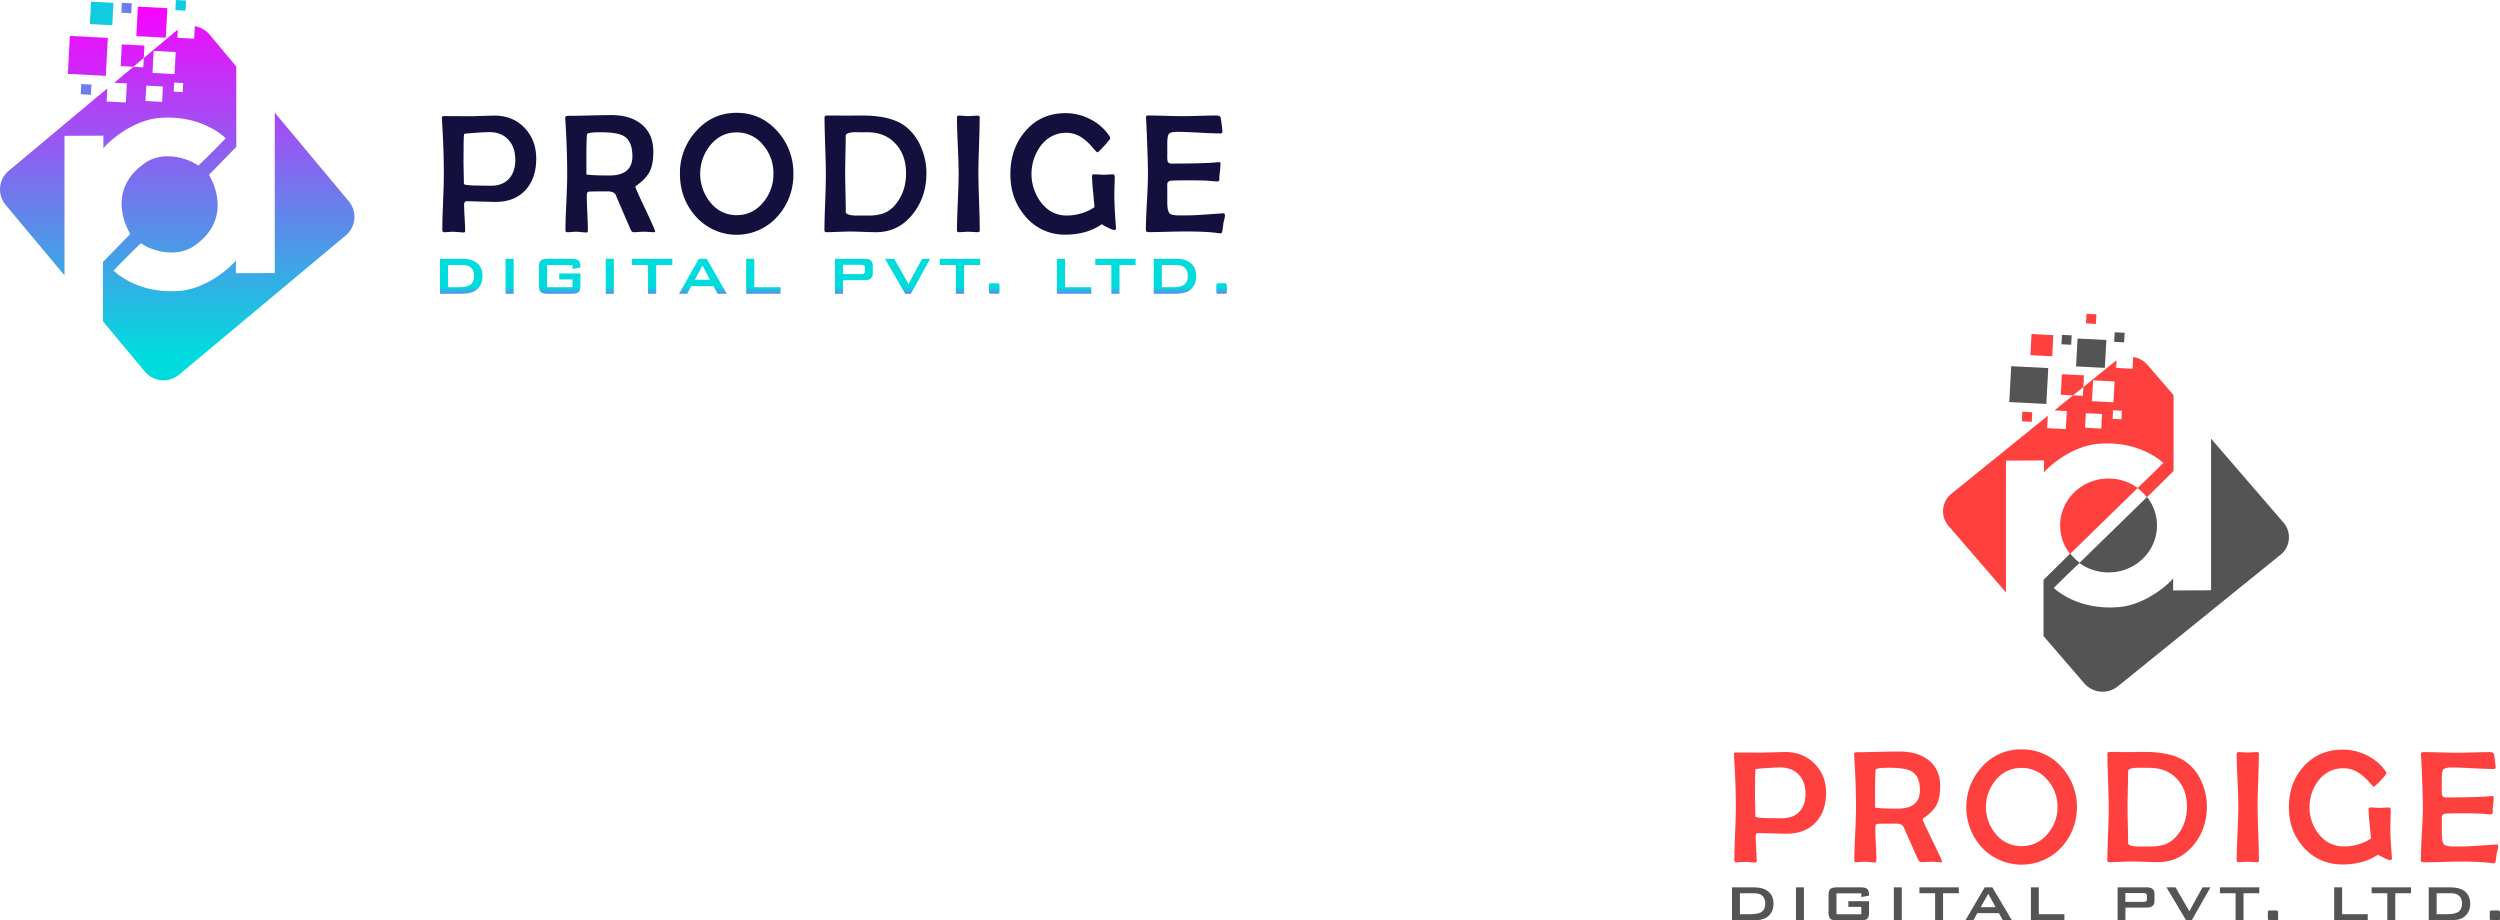 <svg id="Layer_1" data-name="Layer 1" xmlns="http://www.w3.org/2000/svg" xmlns:xlink="http://www.w3.org/1999/xlink" viewBox="0 0 1754.7 646.01"><defs><linearGradient id="linear-gradient" x1="351.87" y1="259.45" x2="351.87" y2="246.53" gradientUnits="userSpaceOnUse"><stop offset="0.01" stop-color="#fc00ff"/><stop offset="1" stop-color="#00dbde"/></linearGradient><linearGradient id="linear-gradient-2" x1="385.82" y1="259.45" x2="385.82" y2="246.53" xlink:href="#linear-gradient"/><linearGradient id="linear-gradient-3" x1="420.98" y1="259.45" x2="420.98" y2="246.53" xlink:href="#linear-gradient"/><linearGradient id="linear-gradient-4" x1="456.19" y1="259.45" x2="456.19" y2="246.53" xlink:href="#linear-gradient"/><linearGradient id="linear-gradient-5" x1="485.9" y1="259.45" x2="485.9" y2="246.53" xlink:href="#linear-gradient"/><linearGradient id="linear-gradient-6" x1="521.52" y1="259.45" x2="521.52" y2="246.53" xlink:href="#linear-gradient"/><linearGradient id="linear-gradient-7" x1="563.93" y1="259.45" x2="563.93" y2="246.53" xlink:href="#linear-gradient"/><linearGradient id="linear-gradient-8" x1="627.48" y1="259.45" x2="627.48" y2="246.53" xlink:href="#linear-gradient"/><linearGradient id="linear-gradient-9" x1="665.18" y1="259.45" x2="665.18" y2="246.53" xlink:href="#linear-gradient"/><linearGradient id="linear-gradient-10" x1="701.96" y1="259.45" x2="701.96" y2="246.53" xlink:href="#linear-gradient"/><linearGradient id="linear-gradient-11" x1="725.99" y1="259.45" x2="725.99" y2="246.53" xlink:href="#linear-gradient"/><linearGradient id="linear-gradient-12" x1="782.04" y1="259.45" x2="782.04" y2="246.53" xlink:href="#linear-gradient"/><linearGradient id="linear-gradient-13" x1="811.07" y1="259.45" x2="811.07" y2="246.53" xlink:href="#linear-gradient"/><linearGradient id="linear-gradient-14" x1="852.84" y1="259.45" x2="852.84" y2="246.53" xlink:href="#linear-gradient"/><linearGradient id="linear-gradient-15" x1="885.53" y1="259.45" x2="885.53" y2="246.53" xlink:href="#linear-gradient"/><linearGradient id="linear-gradient-16" x1="152.54" y1="41.26" x2="152.54" y2="293.43" xlink:href="#linear-gradient"/><linearGradient id="linear-gradient-17" x1="89.82" y1="42.03" x2="89.82" y2="329.23" gradientTransform="translate(-4.28 4.82) rotate(-3)" xlink:href="#linear-gradient"/><linearGradient id="linear-gradient-18" x1="134.72" y1="42.04" x2="134.72" y2="329.24" gradientTransform="translate(-2.98 7.14) rotate(-3)" xlink:href="#linear-gradient"/><linearGradient id="linear-gradient-19" x1="93.03" y1="-2.03" x2="93.03" y2="278.5" xlink:href="#linear-gradient"/></defs><path d="M404.54,156.2q0,13.71-7.41,21.94-7.65,8.46-21.18,8.46-3.33,0-10.07-.26c-4.5-.18-7.87-.26-10.13-.26-1.24,0-1.86.79-1.86,2.39,0,2.06.12,5.16.37,9.28s.38,7.22.38,9.28c0,.66-.37,1-1.1,1s-2.06-.09-3.71-.26-2.89-.27-3.71-.27-1.73.06-3.09.18-2.37.17-3,.17c-1,0-1.46-.6-1.46-1.8q0-6.36.55-19.2t.56-19.26q0-18.21-1.35-39.1l-.05-.88c0-.86.46-1.28,1.51-1.28q3.15,0,9.49.05t9.54.06c1.83,0,4.57-.07,8.23-.23s6.4-.23,8.23-.23q12.88,0,21.18,8.75Q404.54,143.3,404.54,156.2Zm-14.7.87q0-8.74-4.73-14-4.91-5.49-13.54-5.49-2.69,0-9.57.47-7.89.47-8.11.93-.42.71-.41,20.08,0,2.44.14,7.35t.15,7.35c0,.35.43.63,1.28.82q3.21.64,17.8.64,8.17,0,12.73-5.08C388.41,166.92,389.84,162.56,389.84,157.07Z" transform="translate(-28.15 -44.86)" style="fill:#13103d"/><path d="M488,207.38c0,.31-.31.46-.93.46s-1.87-.05-3.39-.17-2.64-.18-3.38-.18-2,.06-3.65.18-2.83.17-3.65.17a2.21,2.21,0,0,1-2-1.45q-1.86-4-10.62-24.57-.87-2.1-4.26-2.57-.76-.06-5.31-.06-8.06,0-9.57.23c-.82.12-1.23,1.11-1.23,3q0,4.08.38,12.23t.38,12.16q0,1.23-1.17,1.23c-.77,0-2-.09-3.53-.26a34.2,34.2,0,0,0-3.59-.27q-1,0-3,.18c-1.36.12-2.37.17-3,.17-1,0-1.45-.44-1.45-1.34q0-6.48.61-19.46t.61-19.46q0-18.45-1.34-39.34l-.06-.93c0-.78.78-1.17,2.45-1.17q5,0,15-.26t15-.26q13,0,20.78,6.18,8.63,6.82,8.63,19.38,0,8.64-2.33,13.6-2.46,5.25-9.11,10c-.74.5-1.11,1-1.11,1.45s2.33,5.72,7,15.53S488,206.76,488,207.38Zm-16-52.93q0-10.57-6.07-14.13-4.49-2.62-16.16-2.62c-6.3,0-9.52.5-9.63,1.51q-.4,3.15-.41,16.87v11.15a2.89,2.89,0,0,0,.76.23c.7.08,1.85.17,3.44.29,3.7.2,7.68.29,12,.29Q472,168,472.05,154.45Z" transform="translate(-28.15 -44.86)" style="fill:#13103d"/><path d="M585,166.88a43.42,43.42,0,0,1-11.09,29.82,38.37,38.37,0,0,1-57.43.06q-11.08-12.44-11.09-29.88a43.3,43.3,0,0,1,11.21-29.83q11.55-13,28.6-13t28.65,13A43.3,43.3,0,0,1,585,166.88ZM571,166.7a29.93,29.93,0,0,0-7.12-19.9,23.37,23.37,0,0,0-18.73-9q-11.15,0-18.56,9.11a31.87,31.87,0,0,0,0,39.86q7.41,9.1,18.56,9.1,11.32,0,18.79-9.1A30.49,30.49,0,0,0,571,166.7Z" transform="translate(-28.15 -44.86)" style="fill:#13103d"/><path d="M678.39,166.47q0,16.4-9.34,28.36-10.15,13-26,13c-2,0-5.07-.07-9.13-.23s-7.11-.23-9.13-.23q-2.75,0-8.26.23c-3.68.16-6.43.23-8.26.23a1.29,1.29,0,0,1-1.46-1.45q0-6.36.5-19.2t.49-19.26q0-6.78-.46-20.37t-.47-20.37c0-.82.5-1.22,1.52-1.22q2.16,0,6.45,0c2.86,0,5,.06,6.44.06s3.35,0,6.07-.06,4.79,0,6.19,0q20.25,0,30.17,7.64a35.66,35.66,0,0,1,11,14.77A45.72,45.72,0,0,1,678.39,166.47Zm-14.3,0q0-12.61-7.18-20.54-7.47-8.24-20-8.23-10.32,0-8.34-.12-6.83.34-6.83,2.51,0,4.5-.2,13.45T621.37,167q0,4.44.21,13.31t.2,13.31c0,1.47,2.33,2.33,7,2.56q-.93-.06,8.52-.06a32.78,32.78,0,0,0,10.68-1.4,20.33,20.33,0,0,0,8.82-6.47Q664.09,179.36,664.09,166.47Z" transform="translate(-28.15 -44.86)" style="fill:#13103d"/><path d="M715.84,206.62c0,.82-.56,1.22-1.69,1.22-.7,0-1.77-.05-3.21-.17s-2.51-.18-3.21-.18-1.83.06-3.27.18-2.51.17-3.21.17c-1,0-1.45-.44-1.45-1.34q0-6.65.61-20t.61-20.11q0-6.48-.61-19.46t-.61-19.47c0-1,.44-1.45,1.34-1.45.74,0,1.87,0,3.38.17s2.67.18,3.45.18,1.75-.06,3.15-.18,2.45-.17,3.15-.17c1,0,1.52.39,1.52,1.16q0,6.54-.47,19.61t-.47,19.61q0,6.72.5,20.14T715.84,206.62Z" transform="translate(-28.15 -44.86)" style="fill:#13103d"/><path d="M811.49,205c.07.85-.41,1.28-1.46,1.28a14.78,14.78,0,0,1-4.24-1.66,33.79,33.79,0,0,1-4.28-2.37q-10.74,7.31-25.45,7.3a35.69,35.69,0,0,1-28.25-12.84q-10.5-12.13-10.5-29.59,0-17.87,10.33-30,10.9-12.84,28.42-12.84a37.68,37.68,0,0,1,17.3,4.23,34.71,34.71,0,0,1,13.28,11.59,3.46,3.46,0,0,1,.76,1.69q0,.83-4.17,5.4c-2.79,3-4.39,4.58-4.82,4.58s-1.5-1.19-3.56-3.56a36.84,36.84,0,0,0-7.12-6.59,19.56,19.56,0,0,0-11.09-3.56q-11,0-18.09,9.22a33.32,33.32,0,0,0,.18,39.57q7.17,9.27,18,9.27a35.11,35.11,0,0,0,19.61-5.83q-.12-1.58-1-11.09-.71-6.76-.7-11c0-.66.42-1,1.28-1s1.85.05,3.33.14,2.58.15,3.32.15,1.87,0,3.39-.12,2.64-.11,3.38-.11,1.23.62,1.23,1.86-.05,3.42-.15,6.16-.14,4.8-.14,6.16q0,8.4,1.11,22.76Z" transform="translate(-28.15 -44.86)" style="fill:#13103d"/><path d="M887.92,196.11a11.32,11.32,0,0,1-.46,2.69c-.35,1.48-.57,2.37-.64,2.68-.12,1.4-.39,3.45-.82,6.13a1.4,1.4,0,0,1-1.52,1,20.33,20.33,0,0,1-2.22-.23q-7.17-1.05-22.23-1.05-4.26,0-12.84.23t-12.84.23c-1.28,0-1.93-.56-1.93-1.69q0-6.53.73-19.64t.73-19.63q0-6.66-.7-24.81-.12-4.66-.64-13.94l-.06-.82c0-.9.47-1.34,1.52-1.34q4.08,0,12.26.23t12.25.23c2.61,0,6.51-.07,11.7-.23s9.1-.23,11.7-.23c1.83,0,2.82.56,3,1.69a88.25,88.25,0,0,1,1.23,9.57c0,.89-.43,1.34-1.29,1.34-3.31,0-8.31-.18-15-.55s-11.76-.56-15.14-.56q-4.78,0-6,1.29t-1.26,6.36v8.69a24.38,24.38,0,0,0,.18,4.15c.35,1.2,1.36,1.81,3,1.81.47,0,1.13,0,2-.06h2q11.44,0,20.55-.41,3.55-.12,8.4-.58c.82-.08,1.22.27,1.22,1a56.12,56.12,0,0,1-.43,5.72,56.58,56.58,0,0,0-.44,5.77c0,.7-.58,1.05-1.75,1.05-.47,0-2.2-.13-5.2-.4-2.17-.24-7.08-.35-14.7-.35q-9.63,0-12.2.23a2.64,2.64,0,0,0-2.68,2.45c0-.27.05,1.22.05,4.49v8.64c0,4,.63,6.58,1.87,7.59,1,.81,3.41,1.22,7.3,1.22l6.42-.06q4.08,0,22.93-1.4l.88-.05C887.54,194.58,887.92,195.06,887.92,196.11Z" transform="translate(-28.15 -44.86)" style="fill:#13103d"/><path d="M366.78,238.64q0,7.14-5.42,10.52c-2.06,1.26-5.42,1.9-10.09,1.9H337V226.51h15.8q6.38,0,10,2.85Q366.79,232.51,366.78,238.64Zm-5.9-.09q0-7.67-8.09-7.67H342.66v15.56H350q5.22,0,7.61-1.33C359.81,243.91,360.88,241.72,360.88,238.55Z" transform="translate(-28.15 -44.86)" style="fill:url(#linear-gradient)"/><path d="M388.67,251.06H383V226.51h5.71Z" transform="translate(-28.15 -44.86)" style="fill:url(#linear-gradient-2)"/><path d="M435.54,245.25c0,2.29-.44,3.83-1.31,4.62s-2.47,1.19-4.78,1.19H412.51c-2.32,0-3.91-.4-4.78-1.19s-1.31-2.33-1.31-4.62V232.31c0-2.28.43-3.82,1.31-4.61s2.46-1.19,4.78-1.19h16.94q3.66,0,4.87,1.26c.81.84,1.22,2.46,1.22,4.88l-5.57,1v-2.76H412.13v15.56H430V241h-9.33v-4.19h14.9Z" transform="translate(-28.15 -44.86)" style="fill:url(#linear-gradient-3)"/><path d="M459,251.06h-5.71V226.51H459Z" transform="translate(-28.15 -44.86)" style="fill:url(#linear-gradient-4)"/><path d="M500.06,230.88H488.73v20.18H483V230.88H471.75v-4.37h28.31Z" transform="translate(-28.15 -44.86)" style="fill:url(#linear-gradient-5)"/><path d="M538.26,251.06h-6.42l-3-5.38H513.33l-2.85,5.38h-5.71l13.89-24.55h5.52Zm-11.75-9.8-5.28-10-5.47,10Z" transform="translate(-28.15 -44.86)" style="fill:url(#linear-gradient-6)"/><path d="M576,251.06H551.87V226.51h5.71v19.93H576Z" transform="translate(-28.15 -44.86)" style="fill:url(#linear-gradient-7)"/><path d="M640.75,236.74q0,4.75-5.52,4.76H619.82v9.56H614.2V226.51h21c3.68,0,5.52,1.58,5.52,4.76Zm-5.52-1.43v-2.62a1.67,1.67,0,0,0-.71-1.62,3.74,3.74,0,0,0-1.86-.33H619.82v6.52h12.84a3.74,3.74,0,0,0,1.86-.33A1.66,1.66,0,0,0,635.23,235.31Z" transform="translate(-28.15 -44.86)" style="fill:url(#linear-gradient-8)"/><path d="M681,226.51l-13.52,24.55h-4l-14.18-24.55h6.52l10,17.74,9.47-17.74Z" transform="translate(-28.15 -44.86)" style="fill:url(#linear-gradient-9)"/><path d="M716.12,230.88H704.8v20.18h-5.71V230.88H687.81v-4.37h28.31Z" transform="translate(-28.15 -44.86)" style="fill:url(#linear-gradient-10)"/><path d="M729.68,249.3a2.4,2.4,0,0,1-.28,1.45c-.19.21-.69.31-1.48.31h-4.47c-.76,0-1.14-.59-1.14-1.76v-3.86a2.4,2.4,0,0,1,.28-1.45,2.26,2.26,0,0,1,1.48-.31h4.47c.76,0,1.14.59,1.14,1.76Z" transform="translate(-28.15 -44.86)" style="fill:url(#linear-gradient-11)"/><path d="M794.1,251.06H770V226.51h5.71v19.93H794.1Z" transform="translate(-28.15 -44.86)" style="fill:url(#linear-gradient-12)"/><path d="M825.22,230.88H813.9v20.18h-5.71V230.88H796.91v-4.37h28.31Z" transform="translate(-28.15 -44.86)" style="fill:url(#linear-gradient-13)"/><path d="M867.76,238.64q0,7.14-5.43,10.52c-2.06,1.26-5.42,1.9-10.08,1.9H837.93V226.51h15.79q6.38,0,10,2.85Q867.76,232.51,867.76,238.64Zm-5.9-.09q0-7.67-8.09-7.67H843.64v15.56H851q5.24,0,7.61-1.33Q861.86,243.31,861.86,238.55Z" transform="translate(-28.15 -44.86)" style="fill:url(#linear-gradient-14)"/><path d="M889.22,249.3a2.38,2.38,0,0,1-.29,1.45c-.19.21-.68.31-1.47.31H883c-.76,0-1.14-.59-1.14-1.76v-3.86a2.38,2.38,0,0,1,.29-1.45,2.25,2.25,0,0,1,1.47-.31h4.48c.76,0,1.14.59,1.14,1.76Z" transform="translate(-28.15 -44.86)" style="fill:url(#linear-gradient-15)"/><path d="M273,186.18l-52-62.3V236.49l-27.29.16V227.6c-1,1.9-17.62,18.89-37.94,21.27-31.26,3.17-47.92-14.13-47.92-14.13s15.39-15.87,19.36-19.2c3.81,3.33,21.74,11.43,36.35,2.53,30.78-20.47,11.26-50.47,11.26-50.47L194,147.93V91.57L175.25,69.16a16.94,16.94,0,0,0-10.37-5.89L164.42,72l-11.75-.62.28-5.58A15.79,15.79,0,0,0,151.28,67L129.07,85.56l-.34,6.55-7-.37-13.41,11.2,8.87.46-.7,13.41L103,116.1l.49-9.19L34.26,164.75a17,17,0,0,0-2.15,23.95l41.32,49.47V140.22l27.3-.16v9c.94-1.9,17.61-18.88,37.93-21.26,31.26-3.17,47.92,14.13,47.92,14.13s-15.39,15.87-19.35,19.2c-3.82-3.33-21.75-11.43-36.35-2.55-30.79,20.49-11.27,50.47-11.27,50.47l-19.2,19.69v41.7l29.43,35.24a17,17,0,0,0,24,2.15l117-97.73A17,17,0,0,0,273,186.18ZM141.92,116.39l-11.67-.62.58-10.8,11.65.61Zm-6.7-20.32L136,80.6l15.47.81-.82,15.47ZM156.4,109.5l-6.35-.34.32-6.35,6.36.33Z" transform="translate(-28.15 -44.86)" style="fill:url(#linear-gradient-16)"/><rect x="76.47" y="70.75" width="26.68" height="26.68" transform="translate(-23.63 -49.45) rotate(3)" style="fill:url(#linear-gradient-17)"/><rect x="91.38" y="46.59" width="15.72" height="15.72" transform="matrix(1, 0.05, -0.05, 1, -25.16, -49.98)" style="fill:#11cce0"/><rect x="113.5" y="46.98" width="7" height="7" transform="translate(-25.35 -50.92) rotate(3)" style="fill:#6b7eec"/><rect x="124.35" y="50.05" width="20.74" height="20.74" transform="translate(-24.8 -51.83) rotate(3)" style="fill:url(#linear-gradient-18)"/><polygon points="101.38 31.99 100.91 40.7 93.53 46.88 84.69 46.41 85.48 31.16 101.38 31.99" style="fill:url(#linear-gradient-19)"/><rect x="151.42" y="45.04" width="7.16" height="7.16" transform="translate(-25.39 -52.91) rotate(3)" style="fill:#11cce0"/><rect x="85" y="104.04" width="7.16" height="7.16" transform="translate(-22.39 -49.35) rotate(3)" style="fill:#6b7eec"/><polygon points="1471.46 220.59 1464.48 220.24 1464.11 227 1471.09 227.35 1471.46 220.59" style="fill:#fe413f"/><polygon points="1463.42 300.21 1474.8 300.79 1475.35 290.58 1463.98 290 1463.42 300.21" style="fill:none"/><polygon points="1462.26 271.66 1455.05 277.49 1461.93 277.85 1462.26 271.66" style="fill:none"/><polygon points="1482.74 293.96 1488.94 294.28 1489.27 288.27 1483.06 287.96 1482.74 293.96" style="fill:none"/><polygon points="1484.15 267.73 1469.06 266.97 1468.27 281.58 1483.36 282.35 1484.15 267.73" style="fill:none"/><path d="M1281.18,572.66q-2.68,0-8,.22c-3.57.15-6.24.22-8,.22q-3.13,0-9.31-.06t-9.26,0c-1,0-1.52.4-1.48,1.21l.06.83q1.31,19.74,1.31,37,0,6.07-.54,18.2t-.54,18.15c0,1.14.47,1.71,1.42,1.71.65,0,1.63-.06,3-.17s2.34-.17,3-.17,2,.09,3.62.25,2.82.25,3.62.25,1.08-.31,1.08-.94c0-2-.13-4.87-.37-8.77s-.37-6.82-.37-8.76c0-1.51.6-2.27,1.82-2.27,2.2,0,5.5.09,9.88.25s7.67.25,9.83.25q13.22,0,20.68-8,7.23-7.77,7.23-20.73,0-12.19-7.92-20.3Q1293.77,572.67,1281.18,572.66Zm10.08,41.75q-4.44,4.8-12.42,4.8c-9.49,0-15.29-.21-17.37-.61-.84-.18-1.26-.44-1.26-.77,0-1.55,0-3.86-.14-7s-.14-5.41-.14-7q0-18.31.4-19,.23-.45,7.91-.88c4.49-.3,7.6-.45,9.35-.45q8.43,0,13.21,5.19,4.62,5,4.62,13.23Q1295.42,609.84,1291.26,614.41Z" transform="translate(-28.15 -44.86)" style="fill:#fe413f"/><path d="M1380.2,649.87c1.57-.11,2.76-.17,3.56-.17s1.82.06,3.3.17,2.58.17,3.3.17.92-.15.92-.45q0-.87-6.81-14.78t-6.81-14.67c0-.44.36-.9,1.08-1.37q6.49-4.47,8.89-9.44,2.28-4.68,2.28-12.85,0-11.85-8.43-18.31-7.63-5.83-20.28-5.84-4.85,0-14.61.25c-6.52.16-11.4.24-14.67.24-1.63,0-2.43.37-2.39,1.11l0,.88q1.32,19.74,1.31,37.17,0,6.12-.59,18.39t-.6,18.4c0,.84.47,1.27,1.42,1.27.65,0,1.63-.06,3-.17s2.32-.17,3-.17,2,.09,3.5.25a34.23,34.23,0,0,0,3.45.25,1,1,0,0,0,1.14-1.16c0-2.53-.13-6.37-.38-11.5s-.37-9-.37-11.55c0-1.77.4-2.7,1.2-2.81q1.48-.23,9.34-.22c3,0,4.69,0,5.19,0,2.2.3,3.59,1.1,4.16,2.43q8.54,19.47,10.36,23.22a2.16,2.16,0,0,0,2,1.38C1377.43,650,1378.62,650,1380.2,649.87ZM1360,612.42c-4.18,0-8.08-.09-11.68-.27-1.56-.11-2.68-.21-3.36-.28a2.44,2.44,0,0,1-.74-.22V601.12q0-13,.4-15.94.17-1.44,9.39-1.44,11.4,0,15.78,2.49,5.92,3.36,5.93,13.34Q1375.67,612.42,1360,612.42Z" transform="translate(-28.15 -44.86)" style="fill:#fe413f"/><path d="M1447.09,570.84a36.35,36.35,0,0,0-27.91,12.3,42,42,0,0,0-.12,56.42,38.28,38.28,0,0,0,56.06-.06,42,42,0,0,0-.06-56.36A36.41,36.41,0,0,0,1447.09,570.84Zm18.23,59.29a23.06,23.06,0,0,1-18.34,8.6,22.71,22.71,0,0,1-18.12-8.6,29.39,29.39,0,0,1,0-37.67,22.69,22.69,0,0,1,18.12-8.61,23.1,23.1,0,0,1,18.28,8.5,27.77,27.77,0,0,1,7,18.8A28.29,28.29,0,0,1,1465.32,630.13Z" transform="translate(-28.15 -44.86)" style="fill:#fe413f"/><path d="M1528.28,583.65l.2,0Z" transform="translate(-28.15 -44.86)" style="fill:#fe413f"/><path d="M1568,637.74q9.11-11.31,9.11-26.81a42.05,42.05,0,0,0-3.59-17.09,33.75,33.75,0,0,0-10.77-14q-9.68-7.21-29.45-7.22c-1.36,0-3.38,0-6,.05s-4.64.06-5.93.06-3.5,0-6.29-.06-4.89-.05-6.3-.05c-1,0-1.48.38-1.48,1.16q0,6.39.46,19.24t.45,19.25q0,6.08-.48,18.2t-.49,18.15a1.24,1.24,0,0,0,1.43,1.38q2.67,0,8.06-.23c3.59-.14,6.27-.22,8.06-.22,2,0,5,.08,8.91.22s6.94.23,8.92.23Q1558,650,1568,637.74Zm-12-6.24a19.89,19.89,0,0,1-8.6,6.13A33.27,33.27,0,0,1,1537,639c-6.15,0-8.93,0-8.32.06-4.56-.23-6.84-1-6.84-2.43q0-4.2-.2-12.58c-.13-5.58-.19-9.78-.19-12.57s.06-7.07.19-12.71.2-9.88.2-12.71c0-1.34,2.17-2.13,6.47-2.36l.2,0-.2,0q-1.08.09,8.34.09,12.2,0,19.49,7.78,7,7.5,7,19.41Q1563.11,623.13,1556,631.5Z" transform="translate(-28.15 -44.86)" style="fill:#fe413f"/><path d="M1598,648.77c0,.84.48,1.27,1.43,1.27.68,0,1.73-.06,3.13-.17s2.47-.17,3.19-.17,1.73.06,3.13.17,2.45.17,3.14.17c1.1,0,1.65-.39,1.65-1.16q0-6.35-.48-19t-.49-19q0-6.17.46-18.53t.45-18.53c0-.73-.49-1.1-1.48-1.1-.68,0-1.71.05-3.07.16s-2.4.17-3.08.17-1.88-.06-3.36-.17-2.58-.16-3.31-.16-1.31.46-1.31,1.38q0,6.12.6,18.39t.6,18.39q0,6.34-.6,19T1598,648.77Z" transform="translate(-28.15 -44.86)" style="fill:#fe413f"/><path d="M1697.24,644.74a32.88,32.88,0,0,0,4.19,2.23,14.54,14.54,0,0,0,4.13,1.58c1,0,1.5-.41,1.42-1.22l0-.77q-1.1-13.56-1.09-21.51,0-1.92.15-5.82c.09-2.59.14-4.53.14-5.81s-.4-1.77-1.2-1.77-1.82,0-3.3.11-2.59.11-3.31.11-1.8,0-3.24-.14-2.53-.13-3.25-.13-1.25.31-1.25.93a100.93,100.93,0,0,0,.68,10.43q.85,9,1,10.48a35.14,35.14,0,0,1-19.14,5.51q-10.59,0-17.6-8.77a30.68,30.68,0,0,1-.17-37.39,21.52,21.52,0,0,1,17.65-8.71,19.64,19.64,0,0,1,10.83,3.36,35.89,35.89,0,0,1,7,6.23c2,2.24,3.17,3.37,3.47,3.37s2-1.45,4.7-4.33,4.07-4.59,4.07-5.11a3.17,3.17,0,0,0-.74-1.59,33.26,33.26,0,0,0-13-11,37.69,37.69,0,0,0-16.88-4q-17.1,0-27.75,12.13-10.08,11.47-10.08,28.35,0,16.49,10.25,28,10.83,12.13,27.58,12.13Q1686.75,651.63,1697.24,644.74Z" transform="translate(-28.15 -44.86)" style="fill:#fe413f"/><path d="M1754.36,649.59q14.7,0,21.71,1a21.07,21.07,0,0,0,2.16.22,1.35,1.35,0,0,0,1.48-1q.63-3.79.8-5.79c.08-.29.29-1.14.63-2.53a10.58,10.58,0,0,0,.45-2.54q0-1.49-1.14-1.38l-.85.06q-18.4,1.32-22.39,1.32L1751,639q-5.7,0-7.12-1.16-1.83-1.44-1.83-7.17v-8.16c0-3.09,0-4.51,0-4.25a2.55,2.55,0,0,1,2.62-2.32q2.51-.21,11.9-.22,11.17,0,14.36.33,4.38.39,5.07.39,1.71,0,1.71-1A52,52,0,0,1,1778,610a50.11,50.11,0,0,0,.43-5.41q0-1.1-1.2-1c-3.15.29-5.88.48-8.2.55q-8.88.39-20,.39h-1.94c-.83,0-1.48.05-1.93.05-1.64,0-2.62-.57-3-1.71A23.35,23.35,0,0,1,1742,599v-8.22q0-4.8,1.23-6c.81-.81,2.78-1.22,5.89-1.22,3.31,0,8.23.18,14.79.53s11.44.52,14.66.52a1.12,1.12,0,0,0,1.26-1.27,81.29,81.29,0,0,0-1.2-9c-.15-1.07-1.12-1.6-2.9-1.6-2.55,0-6.35.07-11.42.22s-8.88.22-11.43.22-6.64-.07-12-.22-9.3-.22-12-.22c-1,0-1.52.42-1.48,1.27l0,.77c.35,5.85.55,10.24.63,13.18q.69,17.16.68,23.44t-.71,18.56q-.7,12.38-.71,18.56c0,1.06.63,1.6,1.88,1.6q4.15,0,12.53-.23T1754.36,649.59Z" transform="translate(-28.15 -44.86)" style="fill:#fe413f"/><path d="M1269,670.37q-3.53-2.7-9.76-2.7H1243.8v23.2h14c4.55,0,7.82-.59,9.85-1.8q5.28-3.2,5.29-9.94C1272.92,675.28,1271.6,672.35,1269,670.37Zm-5,14.88q-2.32,1.26-7.44,1.26h-7.2v-14.7h9.91q7.88,0,7.88,7.24C1267.15,682,1266.11,684.12,1264,685.25Z" transform="translate(-28.15 -44.86)" style="fill:#545454"/><rect x="1260.56" y="622.81" width="5.57" height="23.2" style="fill:#545454"/><path d="M1340,673.47c0-2.28-.4-3.81-1.19-4.61s-2.37-1.19-4.76-1.19h-16.53c-2.26,0-3.82.38-4.67,1.13s-1.28,2.2-1.28,4.36v12.23c0,2.16.43,3.61,1.28,4.36s2.41,1.12,4.67,1.12h16.53c2.26,0,3.82-.37,4.67-1.12s1.28-2.2,1.28-4.36v-8h-14.54v4h9.1v5.17h-17.41v-14.7h17.41v2.61Z" transform="translate(-28.15 -44.86)" style="fill:#545454"/><rect x="1329.24" y="622.81" width="5.57" height="23.2" style="fill:#545454"/><polygon points="1347.22 626.95 1358.22 626.95 1358.22 646.01 1363.8 646.01 1363.8 626.95 1374.85 626.95 1374.85 622.81 1347.22 622.81 1347.22 626.95" style="fill:#545454"/><path d="M1426.54,667.67h-5.38l-13.56,23.2h5.57l2.78-5.08h15.19l2.88,5.08h6.28Zm-8.21,13.94,5.34-9.44,5.15,9.44Z" transform="translate(-28.15 -44.86)" style="fill:#545454"/><polygon points="1431 622.81 1425.43 622.81 1425.43 646.01 1448.97 646.01 1448.97 641.65 1431 641.65 1431 622.81" style="fill:#545454"/><path d="M1535,667.67h-20.54v23.2h5.49v-9h15c3.59,0,5.39-1.51,5.39-4.5v-5.17Q1540.34,667.67,1535,667.67Zm0,8.33a1.56,1.56,0,0,1-.7,1.52,3.83,3.83,0,0,1-1.81.32H1519.9v-6.16h12.54a3.73,3.73,0,0,1,1.81.31,1.56,1.56,0,0,1,.7,1.53Z" transform="translate(-28.15 -44.86)" style="fill:#545454"/><polygon points="1536.65 639.58 1526.95 622.81 1520.59 622.81 1534.43 646.01 1538.28 646.01 1551.47 622.81 1545.9 622.81 1536.65 639.58" style="fill:#545454"/><polygon points="1558.11 626.95 1569.12 626.95 1569.12 646.01 1574.69 646.01 1574.69 626.95 1585.74 626.95 1585.74 622.81 1558.11 622.81 1558.11 626.95" style="fill:#545454"/><path d="M1626,683.9h-4.37a2.2,2.2,0,0,0-1.44.3,2.23,2.23,0,0,0-.27,1.37v3.64c0,1.11.37,1.66,1.11,1.66h4.37c.77,0,1.25-.09,1.44-.29a2.23,2.23,0,0,0,.27-1.37v-3.64C1627.13,684.46,1626.76,683.9,1626,683.9Z" transform="translate(-28.15 -44.86)" style="fill:#545454"/><polygon points="1643.89 622.81 1638.32 622.81 1638.32 646.01 1661.87 646.01 1661.87 641.65 1643.89 641.65 1643.89 622.81" style="fill:#545454"/><polygon points="1664.6 626.95 1675.61 626.95 1675.61 646.01 1681.18 646.01 1681.18 626.95 1692.24 626.95 1692.24 622.81 1664.6 622.81 1664.6 626.95" style="fill:#545454"/><path d="M1758,670.37c-2.37-1.8-5.61-2.7-9.76-2.7h-15.42v23.2h14c4.55,0,7.84-.59,9.85-1.8q5.28-3.2,5.29-9.94C1761.91,675.28,1760.59,672.35,1758,670.37Zm-5,14.88q-2.33,1.26-7.42,1.26h-7.2v-14.7h9.89q7.89,0,7.9,7.24C1756.16,682,1755.1,684.12,1753,685.25Z" transform="translate(-28.15 -44.86)" style="fill:#545454"/><path d="M1781.74,683.9h-4.37c-.77,0-1.25.1-1.43.3a2.14,2.14,0,0,0-.28,1.37v3.64c0,1.11.37,1.66,1.11,1.66h4.37c.77,0,1.25-.09,1.44-.29a2.23,2.23,0,0,0,.27-1.37v-3.64C1782.85,684.46,1782.48,683.9,1781.74,683.9Z" transform="translate(-28.15 -44.86)" style="fill:#545454"/><path d="M1628.79,434.25l-114.23,92.36a17,17,0,0,1-23.39-2l-28.72-33.3V451.86l18.75-18.49a34.87,34.87,0,0,0,6.7,6.48c-5.65,5.2-18.25,17.64-18.25,17.64s16.27,16.36,46.77,13.37c19.84-2.26,36.1-18.32,37-20.11v8.54l26.64-.14V352.74l50.78,58.86A15.73,15.73,0,0,1,1628.79,434.25Z" transform="translate(-28.15 -44.86)" style="fill:#545454"/><path d="M1535.49,301a16.65,16.65,0,0,0-10.12-5.56l-.44,8.23-11.48-.59.28-5.27c-.55.35-1.1.74-1.64,1.16l-21.68,17.53-.33,6.2-6.87-.36-13.09,10.58,8.66.43-.69,12.67-13.08-.66.47-8.7-67.6,54.68a15.7,15.7,0,0,0-2.11,22.62l40.34,46.75V368.17l26.63-.15v8.55c.94-1.8,17.2-17.84,37-20.1,30.52-3,46.77,13.36,46.77,13.36s-12.51,12.4-18.16,17.61a34.73,34.73,0,0,1,6.69,6.46l18.69-18.44V322.2ZM1503,345.65l-11.39-.57.56-10.21,11.38.57Zm-6.54-19.21.79-14.61,15.09.76-.79,14.62Zm20.67,12.7-6.2-.31.33-6,6.2.31Z" transform="translate(-28.15 -44.86)" style="fill:#fe413f"/><polygon points="1437.64 258.34 1411.63 257.02 1410.26 282.2 1436.27 283.52 1437.64 258.34" style="fill:#545454"/><polygon points="1441.21 235.23 1425.89 234.45 1425.09 249.28 1440.41 250.06 1441.21 235.23" style="fill:#fe413f"/><polygon points="1454.07 235.38 1447.25 235.03 1446.89 241.64 1453.72 241.99 1454.07 235.38" style="fill:#545454"/><polygon points="1478.42 238.62 1458.21 237.6 1457.15 257.17 1477.36 258.2 1478.42 238.62" style="fill:#545454"/><polygon points="1462.71 263.43 1447.2 262.64 1446.42 277.06 1455.05 277.49 1462.26 271.66 1462.71 263.43" style="fill:#fe413f"/><polygon points="1491.25 233.55 1484.27 233.2 1483.9 239.96 1490.88 240.31 1491.25 233.55" style="fill:#545454"/><polygon points="1426.05 296.06 1426.42 289.31 1419.44 288.95 1419.07 295.71 1426.05 296.06" style="fill:#fe413f"/><path d="M1487.63,440a34.61,34.61,0,0,0,20.47,6.64c18.79,0,34-14.75,34-32.93a32.15,32.15,0,0,0-7-20Z" transform="translate(-28.15 -44.86)" style="fill:#545454"/><path d="M1508.1,380.73c-18.78,0-34,14.75-34,32.94a32.1,32.1,0,0,0,7,20l47.47-46.3A34.52,34.52,0,0,0,1508.1,380.73Z" transform="translate(-28.15 -44.86)" style="fill:#fe413f"/></svg>